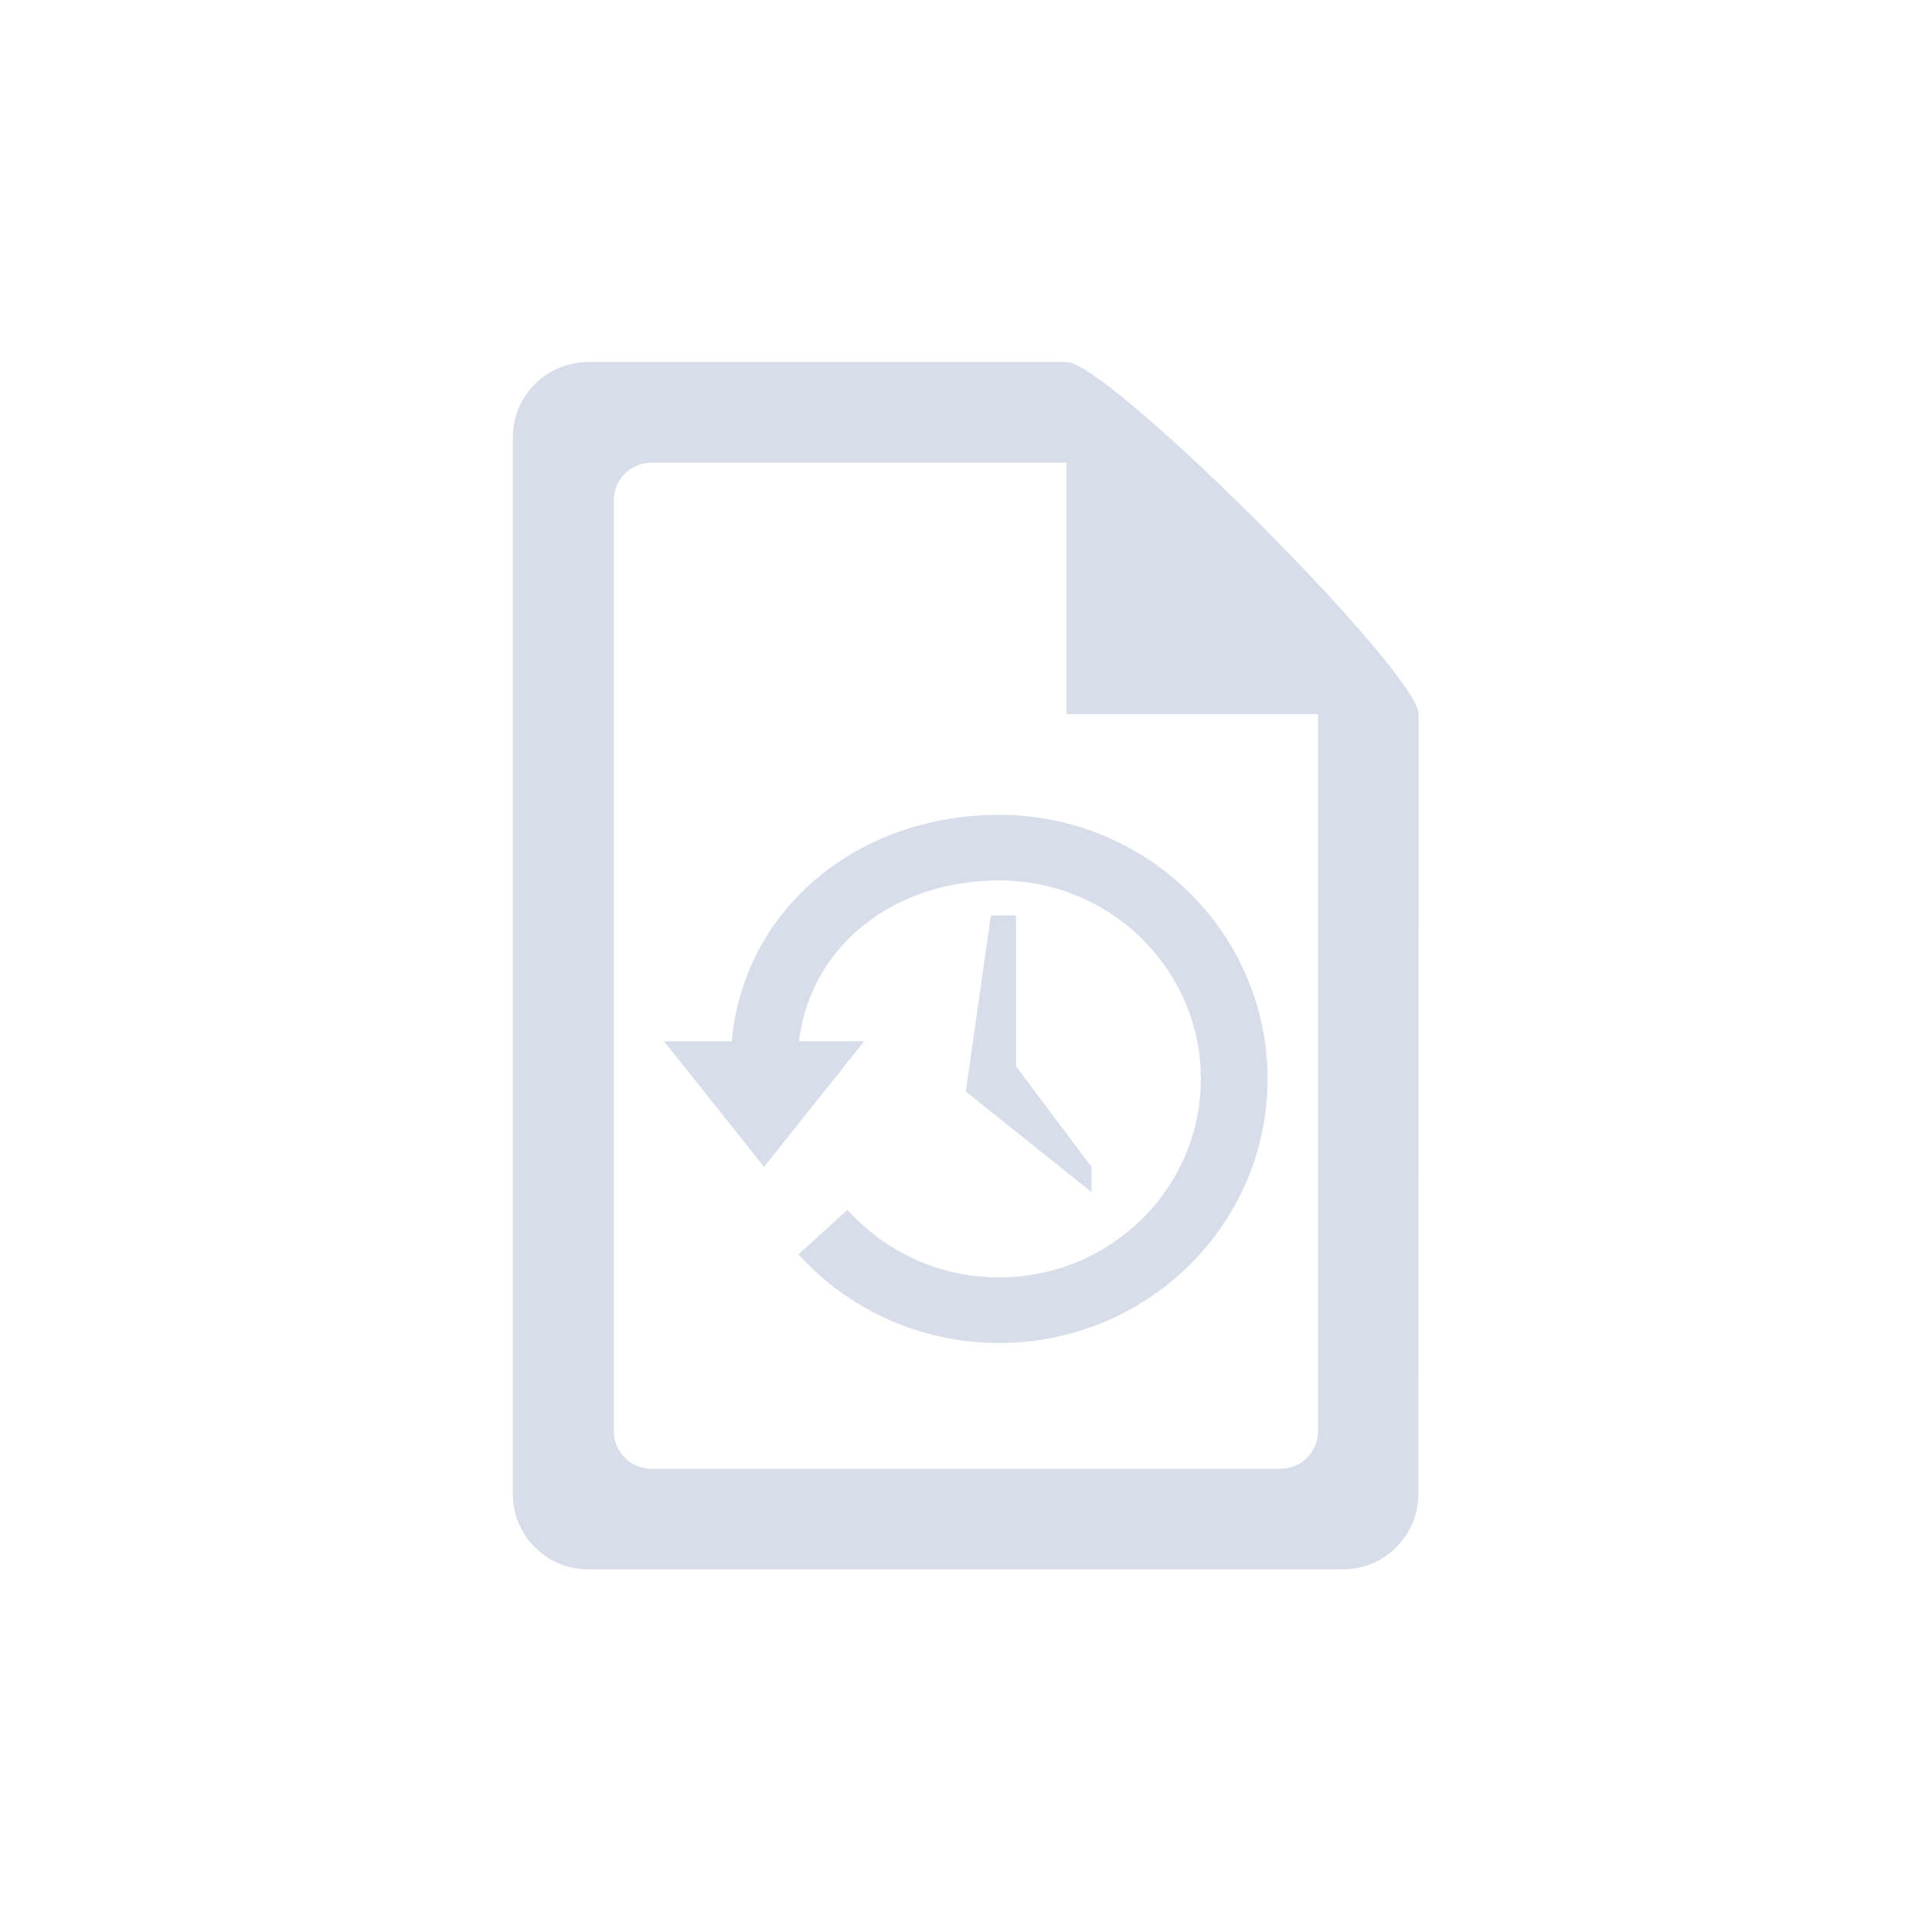<?xml version='1.0' encoding='UTF-8'?>
<svg xmlns:inkscape="http://www.inkscape.org/namespaces/inkscape" xmlns:sodipodi="http://sodipodi.sourceforge.net/DTD/sodipodi-0.dtd" xmlns="http://www.w3.org/2000/svg" xmlns:svg="http://www.w3.org/2000/svg" xmlns:rdf="http://www.w3.org/1999/02/22-rdf-syntax-ns#" xmlns:cc="http://creativecommons.org/ns#" xmlns:dc="http://purl.org/dc/elements/1.1/" width="64" height="64" viewBox="0 0 64 64" version="1.1" id="svg7" sodipodi:docname="document-open-recent.svg" inkscape:version="1.4.2 (ebf0e940d0, 2025-05-08)">
  <sodipodi:namedview pagecolor="#9c4444" bordercolor="#666666" borderopacity="1" objecttolerance="10" gridtolerance="10" guidetolerance="10" inkscape:pageopacity="0" inkscape:pageshadow="2" inkscape:window-width="2560" inkscape:window-height="1384" id="namedview9" showgrid="false" inkscape:zoom="7.2407735" inkscape:cx="26.792718" inkscape:cy="7.8720871" inkscape:window-x="0" inkscape:window-y="0" inkscape:window-maximized="1" inkscape:current-layer="svg7" inkscape:document-rotation="0" inkscape:showpageshadow="2" inkscape:pagecheckerboard="0" inkscape:deskcolor="#ffffff"/>
  <defs id="defs3">
    <style id="current-color-scheme" type="text/css">.ColorScheme-Text {color:#d8dee9} .ColorScheme-Highlight {color:#3b4252}</style>
  </defs>
  <path id="rect21401-5-1" style="display:inline;overflow:visible;visibility:visible;fill:currentColor;fill-rule:nonzero;stroke:none;stroke-width:0.922;stroke-linecap:butt;stroke-linejoin:miter;stroke-miterlimit:4;stroke-dasharray:none;stroke-dashoffset:0;stroke-opacity:0.3;marker:none;enable-background:accumulate" class="ColorScheme-Text" d="M 11.986 12.379 C 11.534 12.379 11.169 12.743 11.169 13.196 L 11.169 24.628 C 11.169 25.081 11.534 25.445 11.986 25.445 L 20.152 25.445 C 20.604 25.445 20.968 25.081 20.969 24.628 L 20.972 16.19 C 20.973 15.737 17.614 12.379 17.162 12.379 L 11.986 12.379 z M 12.671 13.468 L 17.162 13.468 L 17.162 16.19 L 19.884 16.19 L 19.884 23.947 C 19.884 24.174 19.702 24.356 19.476 24.356 L 12.671 24.356 C 12.444 24.356 12.262 24.174 12.262 23.947 L 12.262 13.877 C 12.262 13.65 12.444 13.468 12.671 13.468 z M 16.432 17.279 C 14.919 17.279 13.674 18.275 13.538 19.729 L 12.805 19.729 L 13.888 21.089 L 14.972 19.729 L 14.265 19.729 C 14.399 18.669 15.319 17.989 16.432 17.989 C 17.637 17.989 18.615 18.951 18.615 20.137 C 18.615 21.323 17.637 22.285 16.432 22.285 C 15.778 22.285 15.191 22.001 14.791 21.553 L 14.261 22.036 C 14.793 22.625 15.569 22.995 16.432 22.995 C 18.036 22.995 19.337 21.715 19.337 20.137 C 19.337 18.559 18.036 17.279 16.432 17.279 z M 16.343 18.368 L 16.071 20.273 L 17.432 21.362 L 17.432 21.089 L 16.615 20.001 L 16.615 18.368 L 16.343 18.368 z " transform="matrix(3.061,0,0,3.061,-17.201,-25.899)"/>
</svg>
